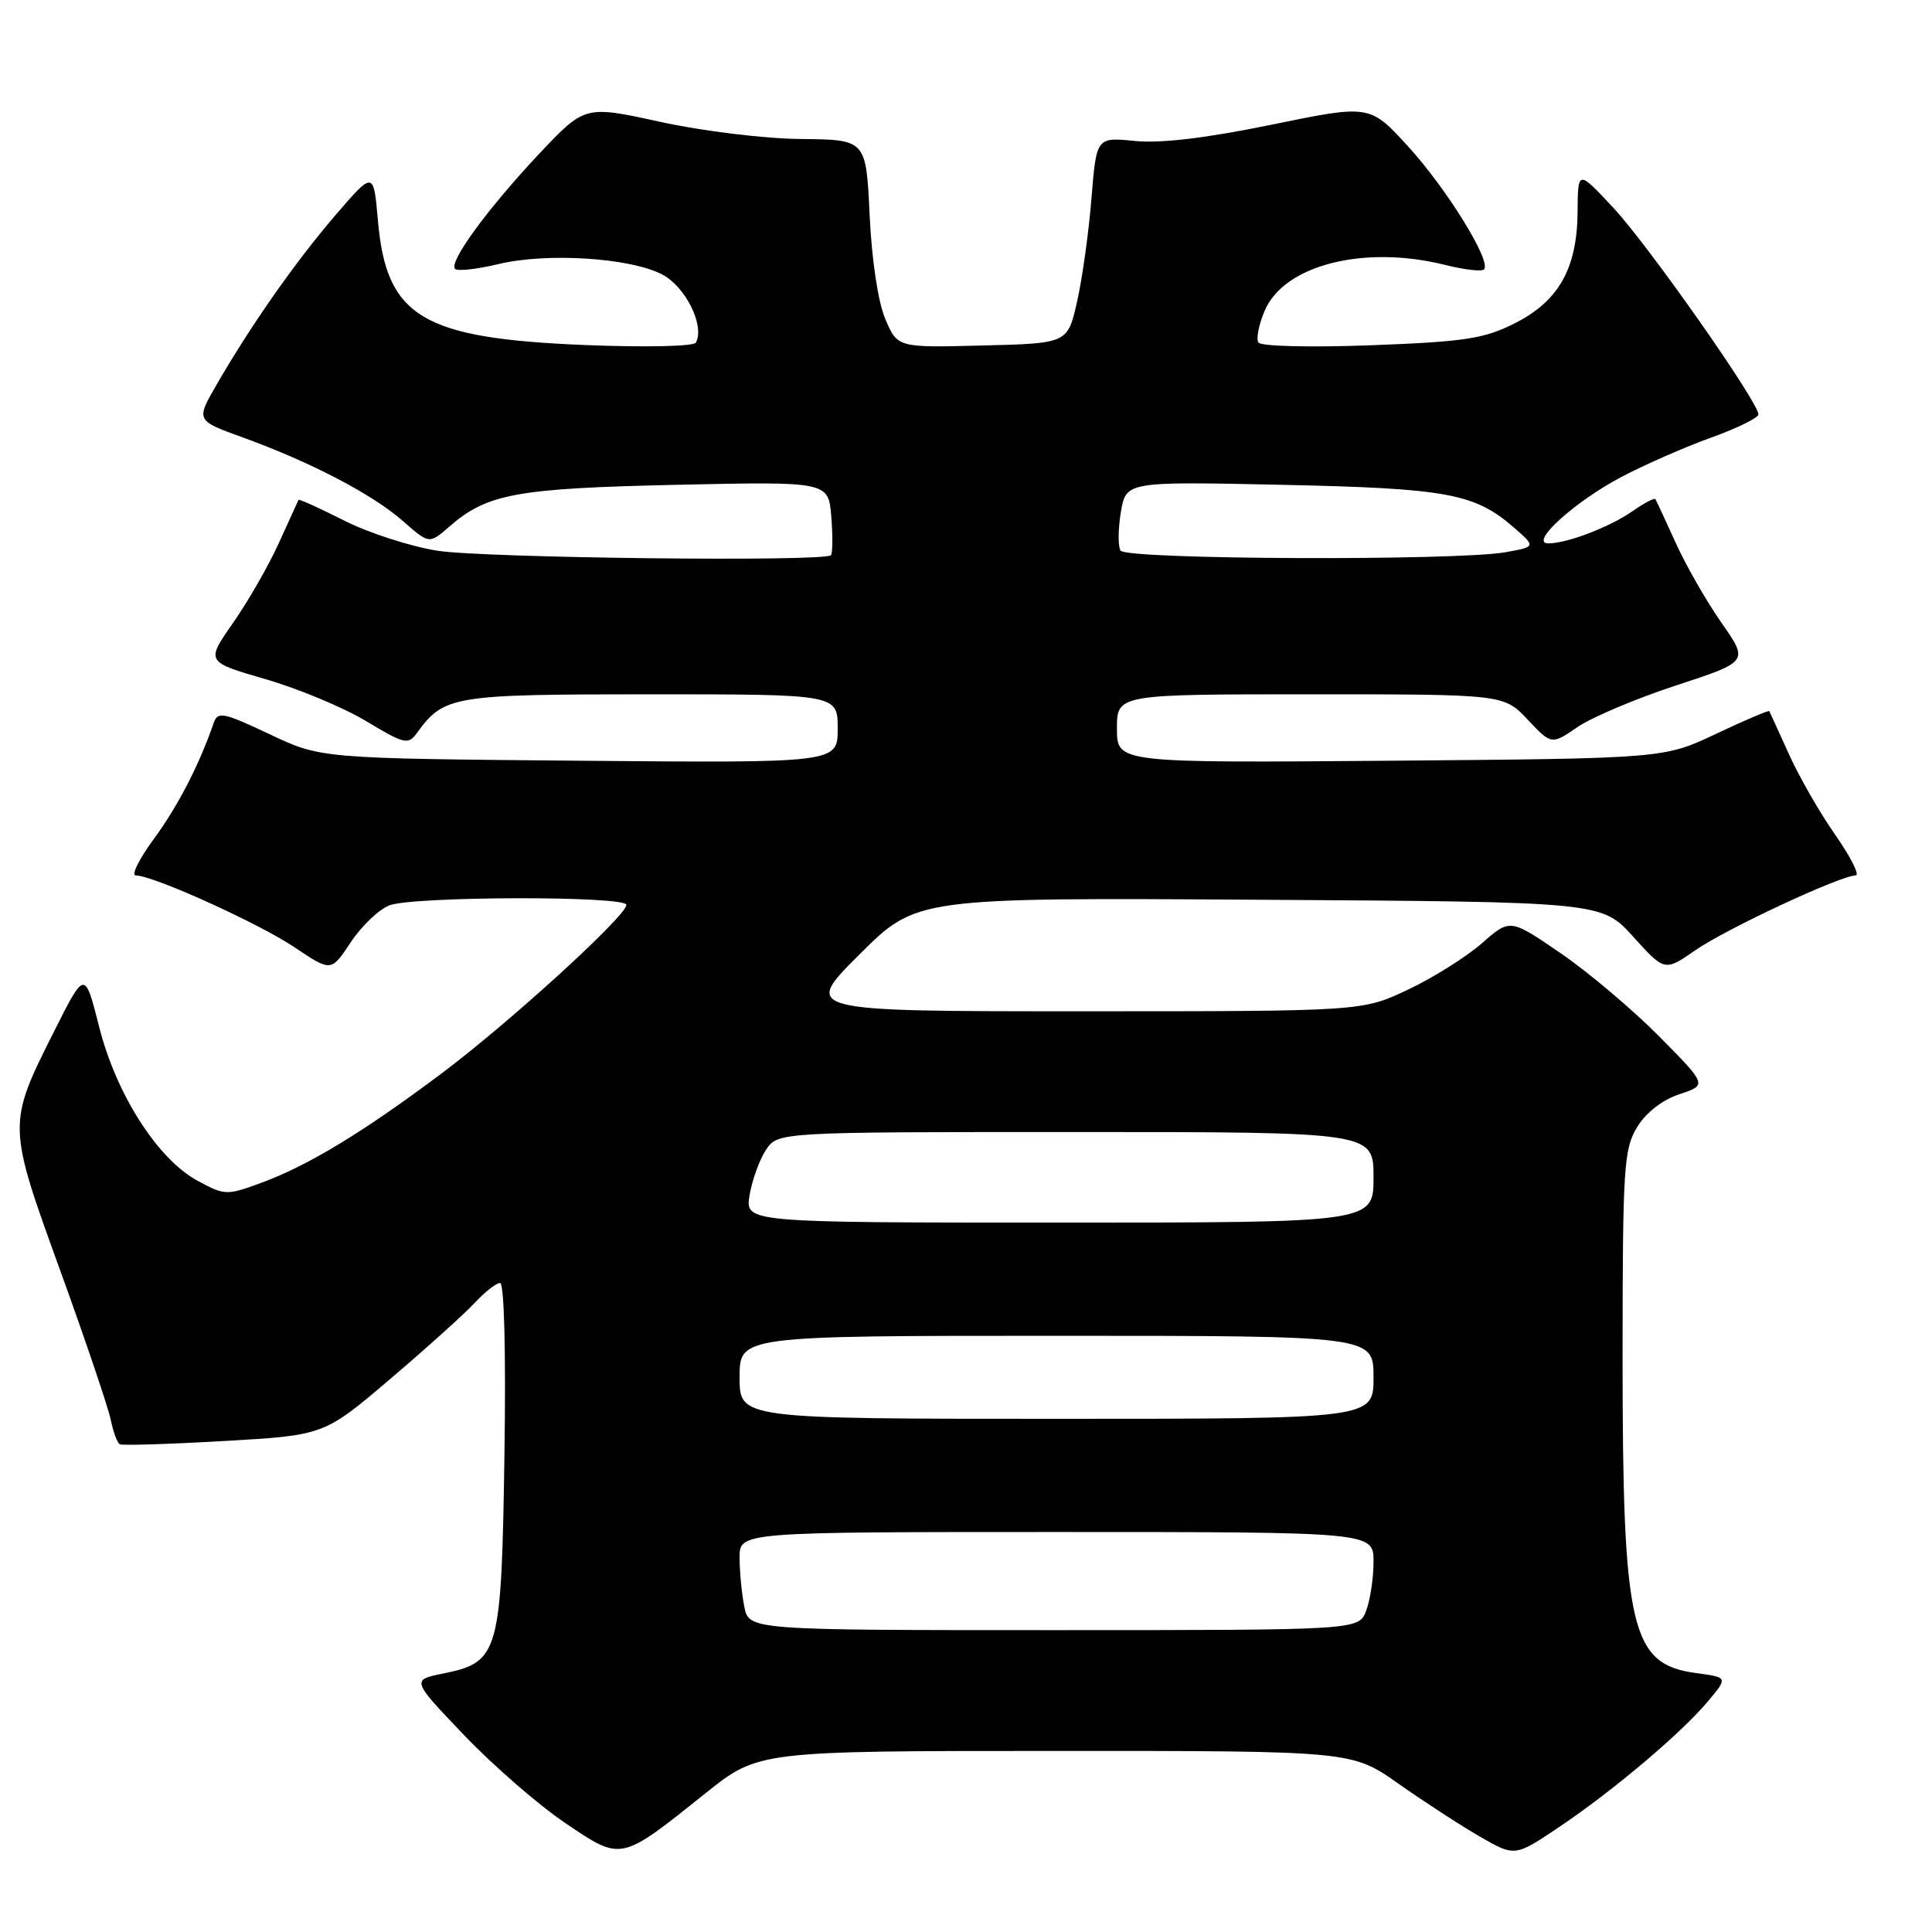 <?xml version="1.0" encoding="UTF-8" standalone="no"?>
<!DOCTYPE svg PUBLIC "-//W3C//DTD SVG 1.1//EN" "http://www.w3.org/Graphics/SVG/1.1/DTD/svg11.dtd" >
<svg xmlns="http://www.w3.org/2000/svg" xmlns:xlink="http://www.w3.org/1999/xlink" version="1.1" viewBox="0 0 256 256">
 <g >
 <path fill="currentColor"
d=" M 93.50 237.60 C 100.50 232.01 100.50 232.01 139.82 232.01 C 179.14 232.00 179.14 232.00 185.32 236.36 C 188.72 238.75 193.58 241.91 196.11 243.37 C 200.73 246.03 200.73 246.03 206.61 242.08 C 213.77 237.27 222.83 229.61 226.36 225.38 C 228.96 222.26 228.96 222.26 224.74 221.69 C 216.07 220.53 215.00 215.91 215.00 179.70 C 215.01 154.65 215.16 152.25 216.93 149.35 C 218.11 147.41 220.26 145.74 222.53 144.99 C 226.22 143.77 226.22 143.77 219.86 137.34 C 216.36 133.80 210.48 128.83 206.80 126.31 C 200.09 121.71 200.09 121.71 196.37 124.98 C 194.32 126.78 189.91 129.55 186.57 131.13 C 180.50 134.00 180.50 134.00 143.42 134.00 C 106.33 134.00 106.33 134.00 113.88 126.47 C 121.44 118.94 121.44 118.94 166.83 119.22 C 212.23 119.50 212.23 119.50 216.40 124.11 C 220.58 128.73 220.58 128.73 224.66 125.90 C 228.74 123.07 243.90 116.00 245.88 116.00 C 246.46 116.00 245.26 113.61 243.22 110.68 C 241.17 107.76 238.39 102.92 237.04 99.93 C 235.69 96.94 234.52 94.38 234.44 94.23 C 234.36 94.09 231.19 95.44 227.40 97.23 C 220.50 100.50 220.50 100.50 184.25 100.80 C 148.00 101.09 148.00 101.09 148.00 96.55 C 148.00 92.00 148.00 92.00 173.63 92.00 C 199.26 92.00 199.26 92.00 202.42 95.35 C 205.58 98.70 205.58 98.70 209.03 96.34 C 210.93 95.04 216.81 92.55 222.10 90.82 C 231.71 87.67 231.71 87.67 228.10 82.52 C 226.12 79.68 223.39 74.92 222.04 71.93 C 220.69 68.94 219.47 66.34 219.35 66.14 C 219.22 65.94 217.85 66.66 216.31 67.74 C 213.28 69.85 207.65 72.00 205.16 72.00 C 202.55 72.00 208.65 66.46 214.86 63.19 C 217.96 61.56 223.31 59.21 226.75 57.98 C 230.19 56.74 233.00 55.36 233.00 54.91 C 233.00 53.28 218.41 32.50 213.79 27.55 C 209.08 22.50 209.08 22.50 209.04 28.02 C 208.99 35.57 206.54 39.91 200.69 42.85 C 196.64 44.89 194.09 45.28 181.65 45.75 C 173.55 46.05 167.05 45.89 166.74 45.38 C 166.43 44.89 166.80 43.01 167.56 41.21 C 170.12 35.10 180.78 32.40 191.60 35.13 C 194.06 35.75 196.33 36.00 196.64 35.70 C 197.67 34.66 191.70 25.00 186.57 19.39 C 181.50 13.85 181.50 13.85 168.50 16.52 C 159.84 18.30 153.79 19.02 150.39 18.68 C 145.28 18.17 145.28 18.17 144.62 26.34 C 144.26 30.83 143.40 36.98 142.71 40.00 C 141.46 45.50 141.46 45.50 130.19 45.78 C 118.93 46.07 118.93 46.07 117.31 42.28 C 116.35 40.03 115.51 34.45 115.23 28.50 C 114.76 18.50 114.76 18.50 106.13 18.42 C 101.28 18.37 93.12 17.38 87.50 16.15 C 77.50 13.96 77.50 13.96 71.47 20.35 C 64.65 27.60 59.41 34.75 60.30 35.63 C 60.62 35.96 63.22 35.67 66.06 34.99 C 72.46 33.45 83.45 34.15 87.73 36.36 C 90.84 37.97 93.43 43.21 92.20 45.40 C 91.92 45.90 85.53 46.04 77.55 45.72 C 55.88 44.84 51.18 42.01 50.07 29.16 C 49.50 22.64 49.50 22.64 44.40 28.57 C 39.10 34.74 33.17 43.21 28.62 51.11 C 25.97 55.72 25.97 55.72 32.24 57.99 C 41.18 61.23 49.36 65.50 53.39 69.04 C 56.87 72.10 56.87 72.10 59.51 69.80 C 64.53 65.42 68.37 64.71 89.64 64.24 C 109.78 63.80 109.78 63.80 110.15 68.47 C 110.36 71.04 110.33 73.33 110.10 73.57 C 109.21 74.46 64.23 73.94 58.00 72.98 C 54.42 72.42 48.84 70.62 45.59 68.97 C 42.34 67.33 39.63 66.10 39.55 66.24 C 39.48 66.38 38.31 68.94 36.96 71.93 C 35.61 74.92 32.87 79.69 30.88 82.54 C 27.27 87.70 27.27 87.70 35.17 89.99 C 39.51 91.24 45.52 93.75 48.53 95.56 C 53.59 98.61 54.09 98.72 55.25 97.12 C 58.84 92.18 59.91 92.00 86.22 92.00 C 111.00 92.00 111.00 92.00 111.00 96.55 C 111.00 101.10 111.00 101.10 76.75 100.80 C 42.50 100.50 42.50 100.50 35.71 97.28 C 29.61 94.40 28.85 94.24 28.32 95.78 C 26.43 101.28 23.59 106.79 20.43 111.10 C 18.45 113.79 17.35 116.00 17.98 116.00 C 20.29 116.00 34.32 122.35 39.04 125.53 C 43.88 128.78 43.88 128.78 46.48 124.85 C 47.91 122.69 50.22 120.49 51.61 119.96 C 54.80 118.75 83.00 118.69 83.00 119.90 C 83.00 121.36 67.53 135.47 58.52 142.23 C 48.11 150.03 40.91 154.40 34.70 156.70 C 30.04 158.42 29.80 158.41 26.22 156.48 C 20.91 153.63 15.39 145.01 13.13 136.03 C 11.24 128.56 11.24 128.56 7.20 136.60 C 0.96 149.01 0.96 148.99 7.99 168.38 C 11.35 177.66 14.36 186.55 14.68 188.15 C 15.00 189.74 15.54 191.19 15.88 191.37 C 16.22 191.55 22.45 191.36 29.72 190.94 C 42.94 190.18 42.94 190.18 51.72 182.71 C 56.55 178.60 61.59 174.05 62.92 172.62 C 64.26 171.18 65.76 170.00 66.27 170.00 C 66.81 170.00 67.05 179.32 66.84 192.80 C 66.45 219.09 66.12 220.25 58.77 221.74 C 54.50 222.60 54.50 222.60 61.50 229.92 C 65.35 233.95 71.38 239.19 74.91 241.57 C 82.41 246.63 82.13 246.69 93.50 237.60 Z  M 98.62 212.88 C 98.28 211.16 98.00 208.23 98.00 206.38 C 98.00 203.00 98.00 203.00 140.00 203.00 C 182.00 203.00 182.00 203.00 182.00 206.93 C 182.00 209.10 181.56 212.02 181.02 213.43 C 180.05 216.00 180.05 216.00 139.65 216.00 C 99.25 216.00 99.25 216.00 98.62 212.88 Z  M 98.00 182.50 C 98.00 177.00 98.00 177.00 140.00 177.00 C 182.00 177.00 182.00 177.00 182.00 182.50 C 182.00 188.00 182.00 188.00 140.00 188.00 C 98.00 188.00 98.00 188.00 98.00 182.50 Z  M 99.32 158.39 C 99.65 156.41 100.61 153.71 101.48 152.39 C 103.05 150.00 103.05 150.00 142.52 150.00 C 182.00 150.00 182.00 150.00 182.00 156.00 C 182.00 162.00 182.00 162.00 140.37 162.00 C 98.74 162.00 98.74 162.00 99.32 158.39 Z  M 148.48 72.96 C 148.12 72.39 148.15 70.10 148.52 67.86 C 149.21 63.80 149.21 63.80 169.85 64.24 C 191.85 64.71 195.43 65.38 200.68 69.97 C 203.50 72.45 203.50 72.45 199.50 73.17 C 193.03 74.33 149.21 74.15 148.48 72.96 Z "/>
</g>
</svg>